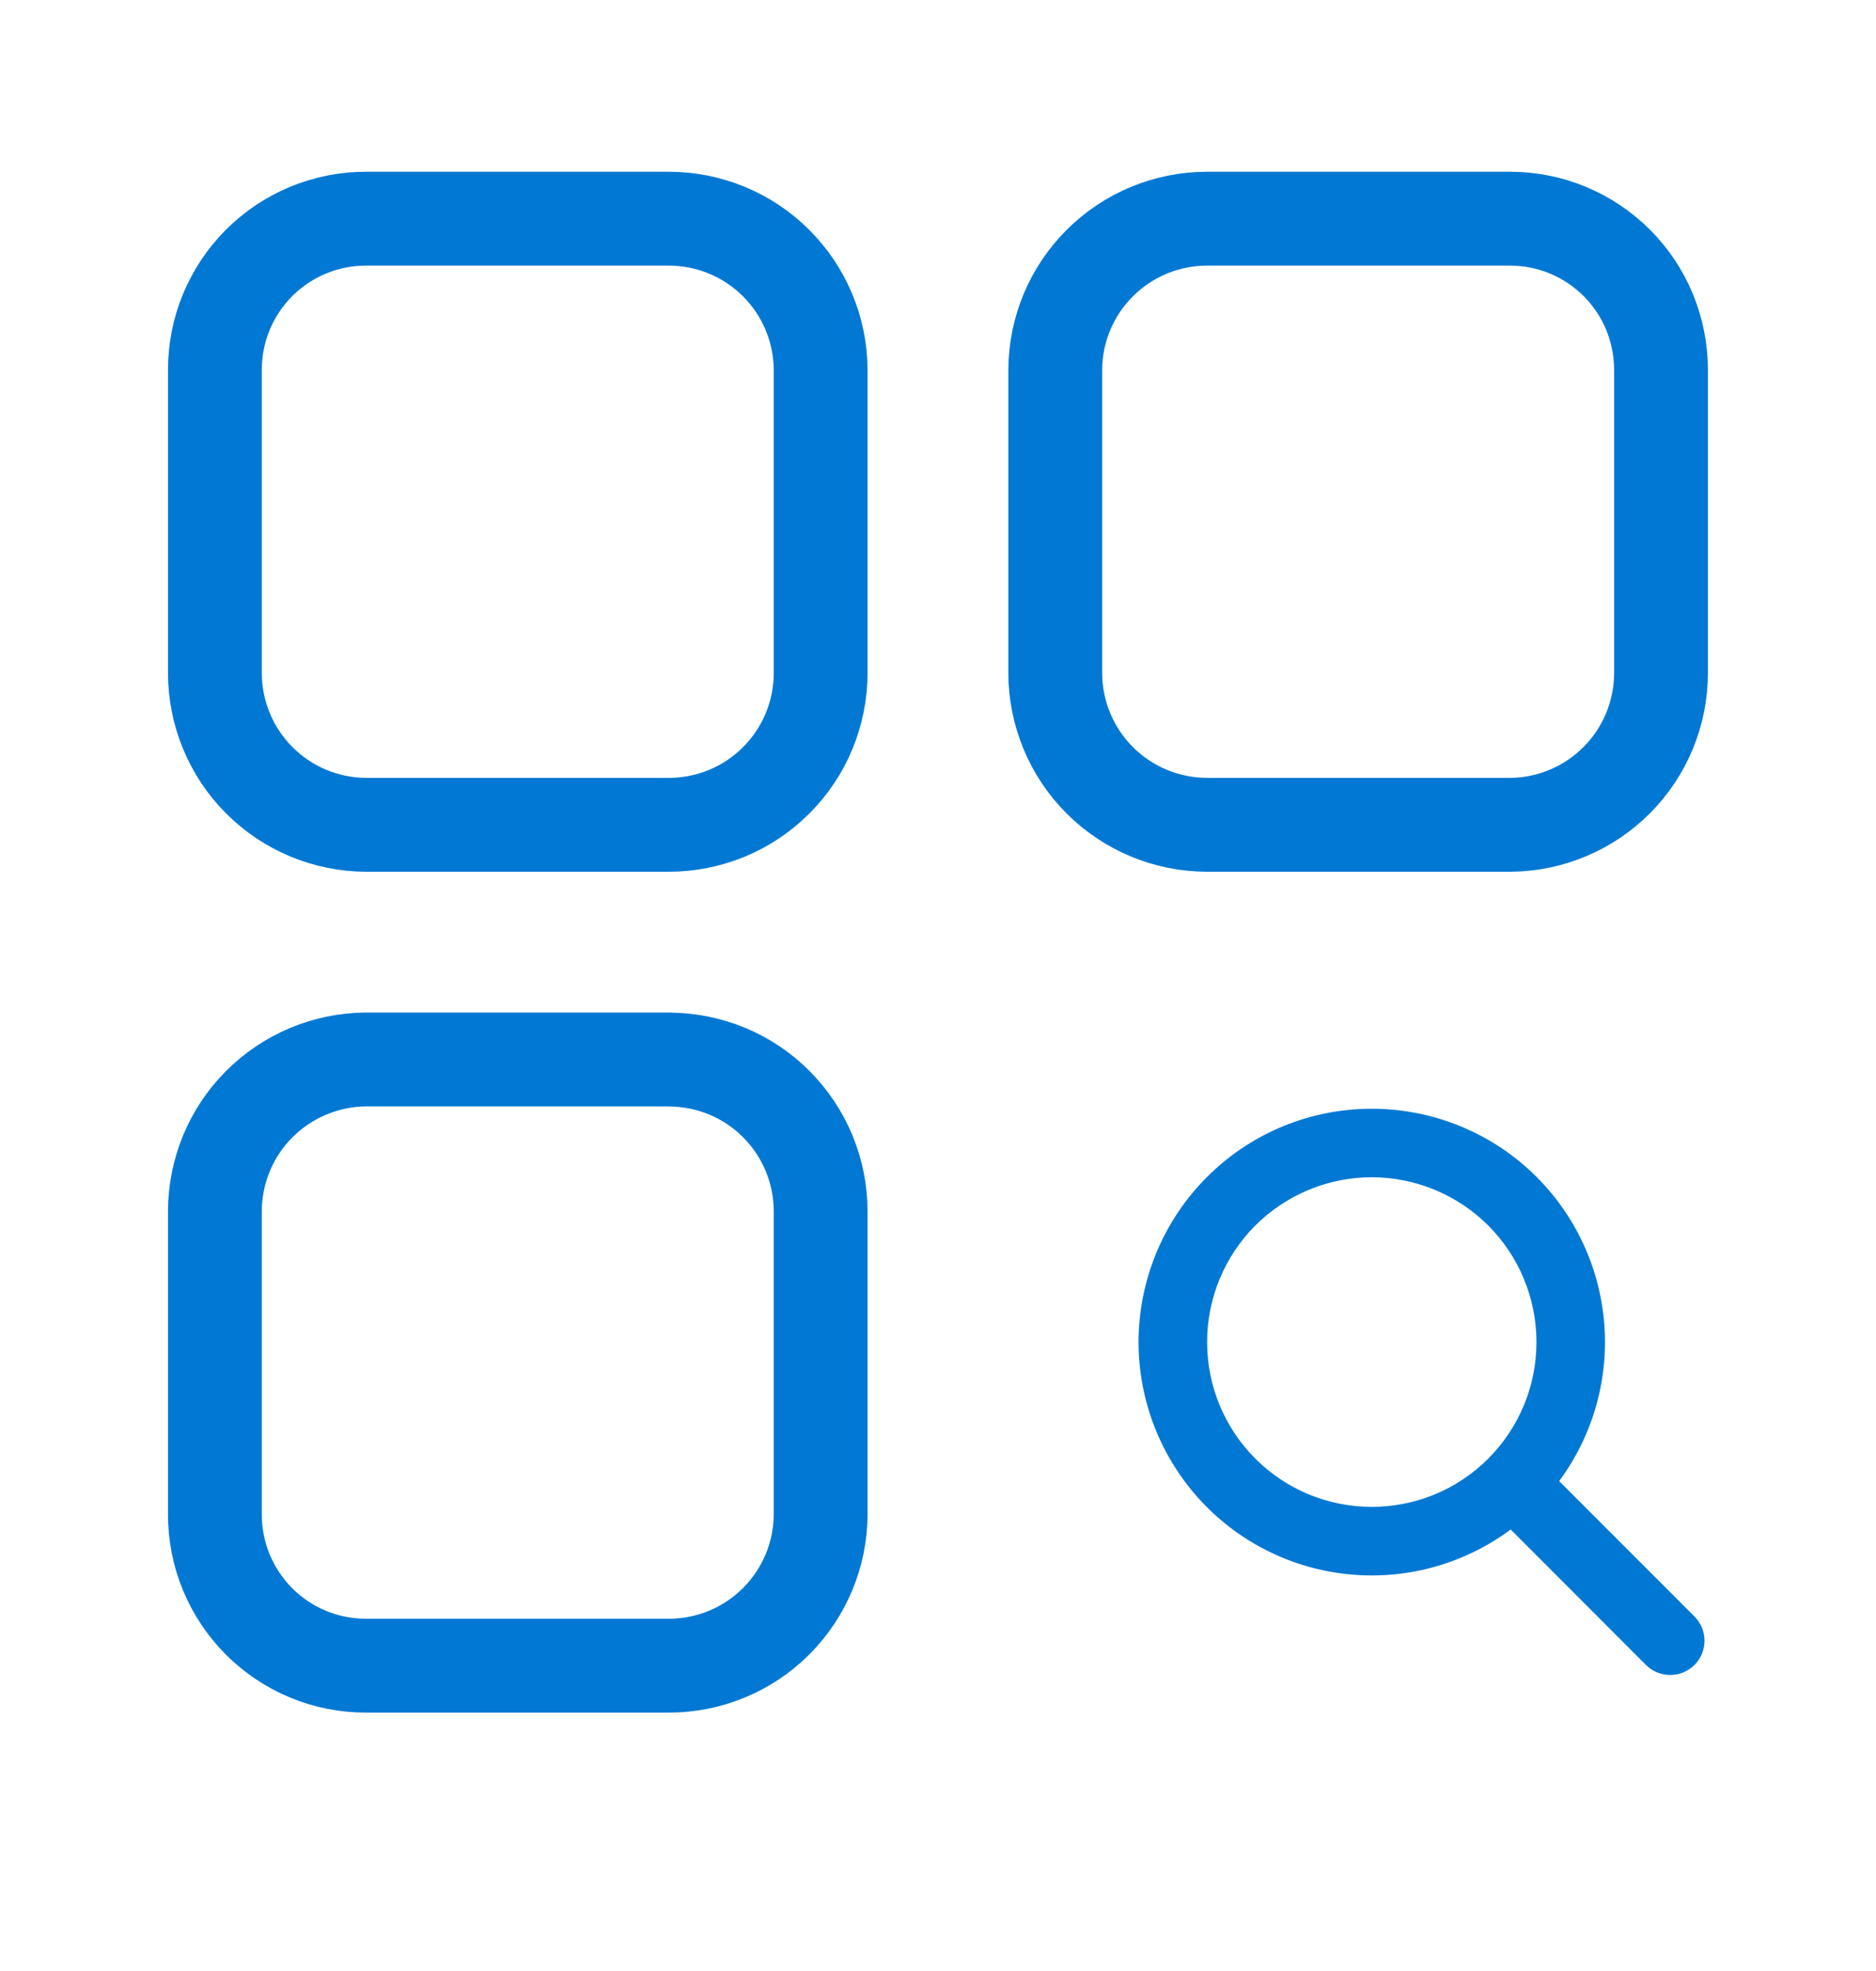 <svg width="20" height="21" viewBox="0 0 20 21" fill="none" xmlns="http://www.w3.org/2000/svg">
<g id="mage:dashboard-plus">
<g id="Group">
<path id="Vector" d="M7.13 11.288H3.901C3.473 11.291 3.064 11.463 2.762 11.766C2.46 12.069 2.291 12.48 2.291 12.908V16.137C2.291 16.348 2.332 16.558 2.413 16.753C2.494 16.949 2.613 17.126 2.762 17.276C2.912 17.425 3.089 17.544 3.285 17.625C3.48 17.706 3.69 17.747 3.901 17.747H7.13C7.558 17.747 7.969 17.578 8.272 17.276C8.575 16.974 8.747 16.565 8.749 16.137V12.908C8.749 12.695 8.707 12.485 8.626 12.288C8.545 12.092 8.425 11.913 8.275 11.763C8.125 11.612 7.946 11.493 7.75 11.412C7.553 11.331 7.343 11.289 7.13 11.289M7.13 2.33H3.901C3.69 2.33 3.48 2.371 3.285 2.452C3.089 2.533 2.912 2.652 2.762 2.801C2.613 2.951 2.494 3.128 2.413 3.324C2.332 3.519 2.291 3.729 2.291 3.94V7.169C2.291 7.597 2.46 8.008 2.762 8.311C3.063 8.614 3.473 8.786 3.901 8.788H7.13C7.343 8.788 7.553 8.746 7.75 8.665C7.946 8.584 8.125 8.464 8.275 8.314C8.425 8.164 8.545 7.985 8.626 7.789C8.707 7.592 8.749 7.382 8.749 7.169V3.94C8.747 3.512 8.575 3.102 8.272 2.801C7.969 2.499 7.558 2.33 7.13 2.33ZM16.098 2.33H12.868C12.441 2.33 12.03 2.499 11.727 2.801C11.423 3.102 11.252 3.512 11.25 3.94V7.169C11.25 7.598 11.421 8.01 11.724 8.313C12.028 8.617 12.439 8.787 12.868 8.788H16.098C16.526 8.786 16.935 8.614 17.237 8.311C17.539 8.008 17.708 7.597 17.708 7.169V3.94C17.708 3.729 17.666 3.519 17.586 3.324C17.505 3.128 17.386 2.951 17.237 2.801C17.087 2.652 16.91 2.533 16.714 2.452C16.519 2.371 16.309 2.33 16.098 2.33Z" stroke="#0078D4" stroke-linecap="round" stroke-linejoin="round"/>
</g>
<path id="Vector_2" d="M18.029 17.258L18.029 17.258L16.556 15.785C16.925 15.304 17.103 14.702 17.052 14.096C17 13.476 16.713 12.899 16.249 12.483C15.785 12.068 15.179 11.847 14.557 11.864C13.934 11.881 13.342 12.136 12.902 12.577C12.462 13.017 12.207 13.609 12.189 14.232C12.172 14.854 12.394 15.459 12.809 15.924C13.224 16.388 13.801 16.675 14.421 16.727C15.027 16.778 15.629 16.6 16.11 16.23L17.583 17.704L17.583 17.704C17.612 17.733 17.647 17.757 17.685 17.772C17.724 17.788 17.765 17.796 17.806 17.796C17.848 17.796 17.889 17.788 17.927 17.772C17.965 17.757 18 17.733 18.029 17.704C18.058 17.675 18.082 17.64 18.098 17.602C18.113 17.563 18.122 17.522 18.122 17.481C18.122 17.439 18.113 17.398 18.098 17.36C18.082 17.322 18.058 17.287 18.029 17.258ZM16.43 14.299C16.43 14.536 16.384 14.771 16.293 14.99C16.202 15.21 16.069 15.409 15.902 15.576C15.734 15.744 15.535 15.877 15.316 15.968C15.097 16.058 14.862 16.105 14.624 16.105C14.387 16.105 14.152 16.058 13.933 15.968C13.714 15.877 13.515 15.744 13.347 15.576C13.18 15.409 13.047 15.21 12.956 14.99C12.865 14.771 12.819 14.536 12.819 14.299C12.819 13.82 13.009 13.361 13.347 13.022C13.686 12.684 14.146 12.493 14.624 12.493C15.103 12.493 15.563 12.684 15.902 13.022C16.24 13.361 16.43 13.82 16.43 14.299Z" fill="#0078D4" stroke="#0078D4" stroke-width="0.1"/>
</g>
</svg>

